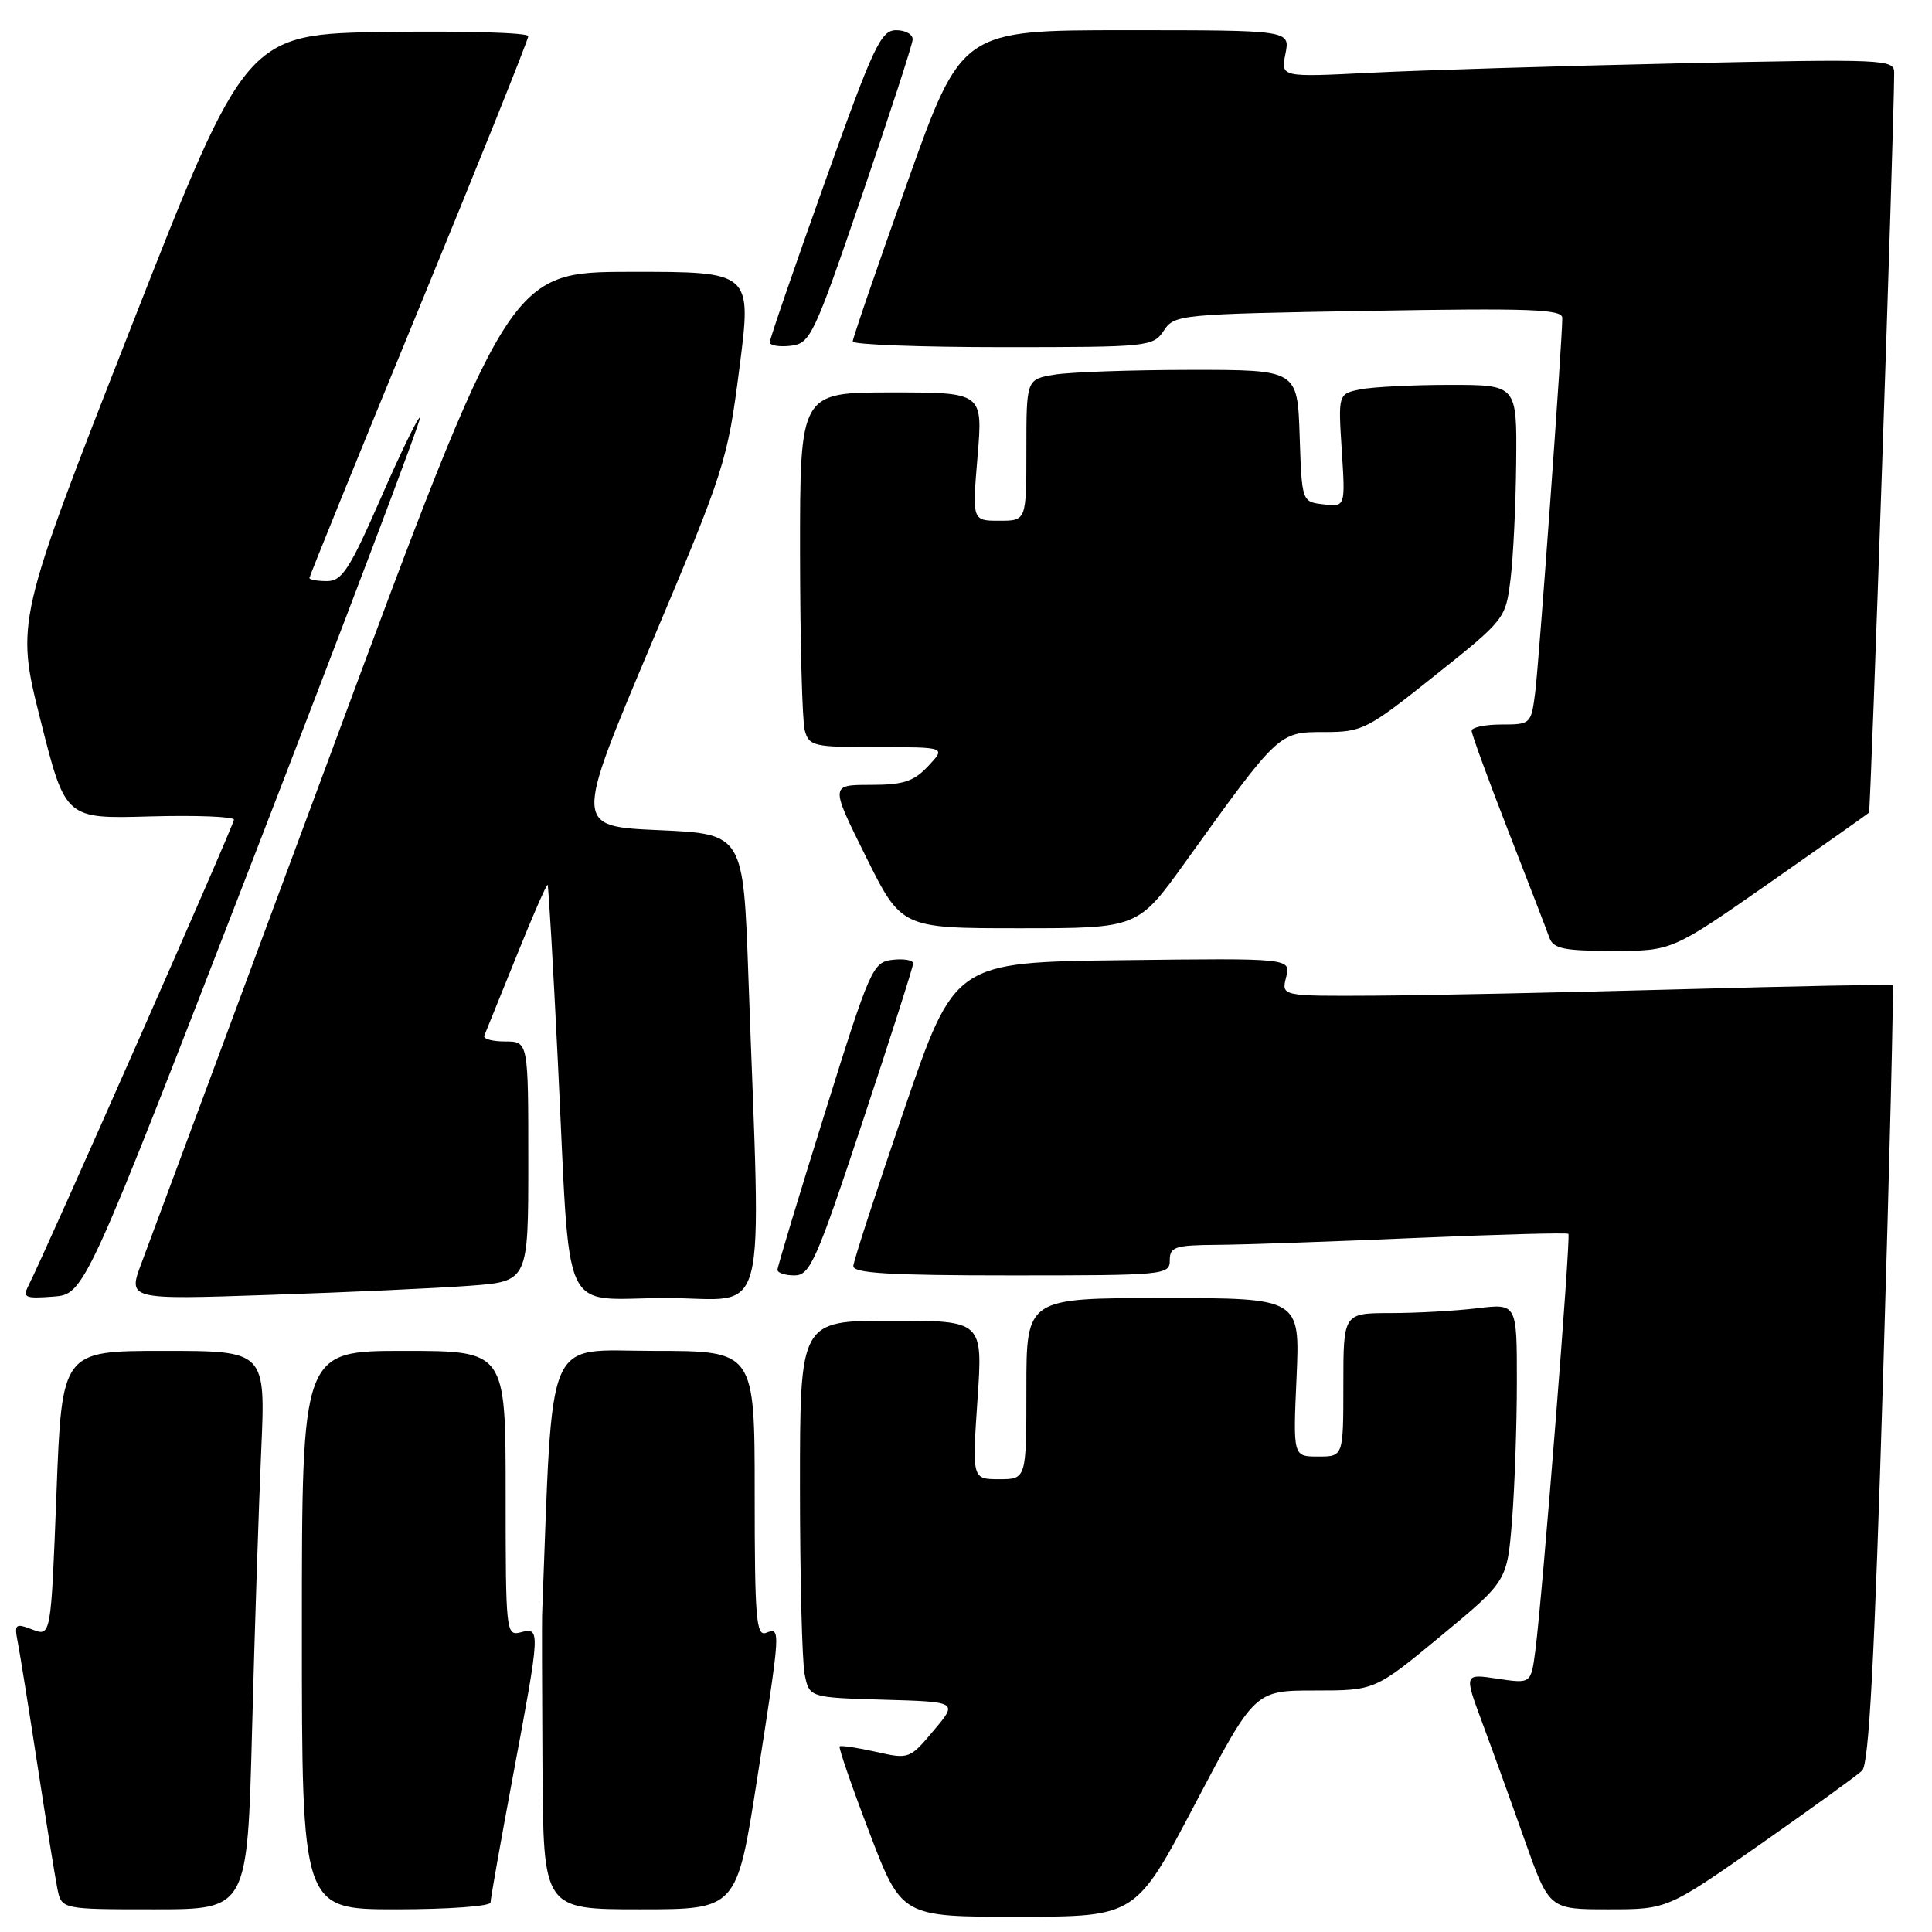 <?xml version="1.0" encoding="UTF-8" standalone="no"?>
<!DOCTYPE svg PUBLIC "-//W3C//DTD SVG 1.1//EN" "http://www.w3.org/Graphics/SVG/1.1/DTD/svg11.dtd" >
<svg xmlns="http://www.w3.org/2000/svg" xmlns:xlink="http://www.w3.org/1999/xlink" version="1.1" viewBox="0 0 256 256">
 <g >
 <path fill="currentColor"
d=" M 158.38 238.98 C 166.26 224.00 166.26 224.00 174.23 224.00 C 182.19 224.00 182.19 224.00 190.95 216.75 C 199.70 209.50 199.70 209.50 200.35 201.50 C 200.70 197.10 200.99 188.82 200.99 183.11 C 201.00 172.72 201.00 172.72 195.75 173.35 C 192.86 173.70 187.69 173.99 184.25 173.99 C 178.00 174.00 178.00 174.00 178.00 183.50 C 178.00 193.00 178.00 193.00 174.66 193.00 C 171.33 193.00 171.33 193.00 171.80 182.50 C 172.26 172.00 172.26 172.00 154.13 172.00 C 136.00 172.00 136.00 172.00 136.00 184.00 C 136.00 196.00 136.00 196.00 132.40 196.00 C 128.81 196.00 128.81 196.00 129.52 185.50 C 130.24 175.00 130.24 175.00 118.12 175.00 C 106.00 175.00 106.00 175.00 106.00 196.88 C 106.00 208.91 106.28 220.14 106.62 221.84 C 107.24 224.93 107.24 224.93 117.08 225.22 C 126.93 225.50 126.93 225.50 123.71 229.31 C 120.54 233.09 120.45 233.12 116.03 232.12 C 113.57 231.57 111.42 231.25 111.26 231.41 C 111.09 231.57 112.87 236.72 115.21 242.85 C 119.47 254.00 119.47 254.00 134.98 253.98 C 150.50 253.97 150.50 253.97 158.38 238.98 Z  M 33.40 229.25 C 33.74 216.19 34.29 199.54 34.61 192.25 C 35.20 179.00 35.20 179.00 21.70 179.00 C 8.20 179.00 8.20 179.00 7.48 197.93 C 6.75 216.86 6.75 216.86 4.29 215.92 C 2.00 215.05 1.87 215.17 2.38 217.74 C 2.67 219.26 3.84 226.57 4.98 234.00 C 6.12 241.43 7.30 248.74 7.60 250.25 C 8.16 253.00 8.16 253.00 20.47 253.00 C 32.78 253.00 32.78 253.00 33.40 229.25 Z  M 65.00 252.09 C 65.00 251.59 66.35 243.98 68.00 235.16 C 71.61 215.90 71.62 215.60 69.00 216.29 C 67.05 216.80 67.00 216.32 67.00 197.91 C 67.00 179.00 67.00 179.00 53.50 179.00 C 40.00 179.00 40.00 179.00 40.00 216.00 C 40.00 253.00 40.00 253.00 52.50 253.00 C 59.38 253.00 65.00 252.59 65.00 252.09 Z  M 100.32 235.75 C 103.47 215.63 103.47 215.61 101.50 216.36 C 100.20 216.86 100.00 214.42 100.00 197.97 C 100.00 179.00 100.00 179.00 86.61 179.00 C 72.01 179.00 73.30 175.93 71.83 214.00 C 71.80 214.82 71.82 223.94 71.88 234.25 C 72.00 253.00 72.00 253.00 84.81 253.00 C 97.63 253.00 97.63 253.00 100.32 235.75 Z  M 233.22 244.40 C 239.97 239.67 246.06 235.27 246.74 234.62 C 247.65 233.76 248.38 219.91 249.53 182.10 C 250.38 153.85 250.95 130.65 250.79 130.53 C 250.63 130.42 237.90 130.67 222.50 131.09 C 207.10 131.51 188.94 131.89 182.14 131.93 C 169.78 132.00 169.78 132.00 170.42 129.48 C 171.05 126.96 171.05 126.96 148.77 127.23 C 126.50 127.50 126.50 127.50 119.82 147.00 C 116.15 157.72 113.11 167.06 113.07 167.75 C 113.02 168.71 117.83 169.00 134.00 169.00 C 154.33 169.00 155.00 168.94 155.00 167.00 C 155.00 165.22 155.68 164.99 161.25 164.95 C 164.69 164.93 176.50 164.52 187.50 164.04 C 198.50 163.57 207.64 163.32 207.82 163.49 C 208.16 163.83 204.37 211.64 203.43 218.80 C 202.86 223.10 202.86 223.10 198.43 222.44 C 194.00 221.77 194.00 221.77 196.36 228.14 C 197.66 231.64 200.20 238.66 202.00 243.75 C 205.27 253.00 205.27 253.00 213.10 253.00 C 220.93 253.00 220.93 253.00 233.22 244.40 Z  M 33.62 113.60 C 45.94 81.75 55.86 55.53 55.66 55.32 C 55.45 55.12 53.12 59.91 50.47 65.98 C 46.32 75.46 45.32 77.00 43.32 77.00 C 42.05 77.00 41.00 76.81 41.00 76.59 C 41.00 76.36 47.52 60.30 55.50 40.90 C 63.48 21.50 70.00 5.25 70.00 4.79 C 70.00 4.33 61.59 4.08 51.30 4.23 C 32.60 4.50 32.60 4.50 17.34 43.43 C 2.08 82.36 2.08 82.36 5.37 95.43 C 8.66 108.50 8.66 108.50 19.83 108.18 C 25.97 108.01 31.00 108.20 31.00 108.62 C 31.00 109.31 5.98 166.05 3.79 170.31 C 2.96 171.94 3.29 172.09 7.04 171.81 C 11.21 171.50 11.21 171.50 33.62 113.60 Z  M 62.25 170.37 C 70.00 169.79 70.00 169.79 70.00 153.90 C 70.00 138.00 70.00 138.00 66.92 138.00 C 65.22 138.00 63.98 137.65 64.17 137.23 C 64.35 136.81 66.26 132.08 68.42 126.73 C 70.57 121.38 72.44 117.11 72.56 117.25 C 72.68 117.39 73.29 127.85 73.91 140.50 C 75.65 175.64 73.98 172.00 88.32 172.00 C 102.08 172.00 100.84 176.85 99.17 129.50 C 98.50 110.50 98.50 110.50 87.30 110.00 C 76.10 109.50 76.10 109.50 86.22 85.50 C 96.06 62.16 96.39 61.15 97.98 48.75 C 99.62 36.00 99.62 36.00 83.56 36.02 C 67.50 36.03 67.50 36.03 44.04 99.27 C 31.14 134.04 19.76 164.69 18.75 167.36 C 16.92 172.22 16.92 172.22 35.71 171.58 C 46.05 171.24 57.99 170.69 62.25 170.37 Z  M 114.27 148.72 C 117.97 137.57 121.00 128.09 121.00 127.66 C 121.00 127.22 119.77 127.01 118.27 127.18 C 115.64 127.49 115.30 128.25 109.29 147.50 C 105.85 158.50 103.03 167.84 103.02 168.25 C 103.01 168.66 104.02 169.00 105.27 169.00 C 107.33 169.00 108.15 167.15 114.27 148.72 Z  M 234.46 116.99 C 241.55 112.04 247.49 107.85 247.65 107.68 C 247.89 107.44 250.97 16.98 250.99 9.64 C 251.00 7.85 249.86 7.80 222.25 8.40 C 206.44 8.75 188.15 9.31 181.60 9.64 C 169.70 10.24 169.70 10.24 170.33 7.12 C 170.95 4.00 170.95 4.00 149.18 4.00 C 127.41 4.00 127.41 4.00 120.20 24.25 C 116.23 35.39 112.99 44.84 112.99 45.25 C 113.00 45.66 121.95 46.00 132.88 46.00 C 152.21 46.00 152.80 45.94 154.21 43.81 C 155.62 41.68 156.28 41.62 181.33 41.19 C 202.69 40.82 207.00 40.97 207.01 42.12 C 207.02 45.04 203.93 87.72 203.42 91.75 C 202.89 95.94 202.82 96.00 198.94 96.00 C 196.77 96.00 195.00 96.38 195.00 96.83 C 195.00 97.29 197.18 103.25 199.84 110.08 C 202.50 116.91 204.96 123.29 205.30 124.25 C 205.83 125.71 207.22 126.00 213.75 126.00 C 221.56 126.00 221.56 126.00 234.46 116.99 Z  M 157.05 114.25 C 169.47 96.96 169.42 97.00 175.44 97.00 C 180.53 97.00 181.11 96.71 190.12 89.52 C 199.43 82.09 199.50 82.00 200.15 76.77 C 200.51 73.87 200.85 66.89 200.90 61.25 C 201.00 51.00 201.00 51.00 192.12 51.00 C 187.24 51.00 181.91 51.27 180.28 51.59 C 177.31 52.19 177.31 52.19 177.79 59.67 C 178.27 67.16 178.27 67.16 175.39 66.83 C 172.50 66.50 172.50 66.50 172.21 57.75 C 171.92 49.00 171.92 49.00 157.71 49.01 C 149.89 49.02 141.81 49.30 139.75 49.64 C 136.00 50.26 136.00 50.26 136.00 59.63 C 136.00 69.00 136.00 69.00 132.41 69.00 C 128.82 69.00 128.82 69.00 129.53 60.50 C 130.24 52.00 130.24 52.00 118.12 52.00 C 106.00 52.00 106.00 52.00 106.01 73.25 C 106.02 84.94 106.30 95.51 106.63 96.75 C 107.20 98.87 107.74 99.00 116.29 99.00 C 125.35 99.00 125.35 99.00 123.00 101.50 C 121.07 103.56 119.71 104.00 115.33 104.00 C 110.01 104.00 110.01 104.00 114.73 113.50 C 119.45 123.00 119.45 123.00 135.11 123.00 C 150.77 123.00 150.77 123.00 157.05 114.25 Z  M 114.18 26.00 C 117.85 15.27 120.89 5.94 120.93 5.25 C 120.97 4.56 119.99 4.00 118.75 4.00 C 116.72 4.00 115.76 6.05 109.25 24.28 C 105.26 35.44 102.00 44.92 102.00 45.35 C 102.00 45.78 103.24 45.99 104.75 45.82 C 107.38 45.51 107.80 44.62 114.18 26.00 Z "/>
</g>
</svg>